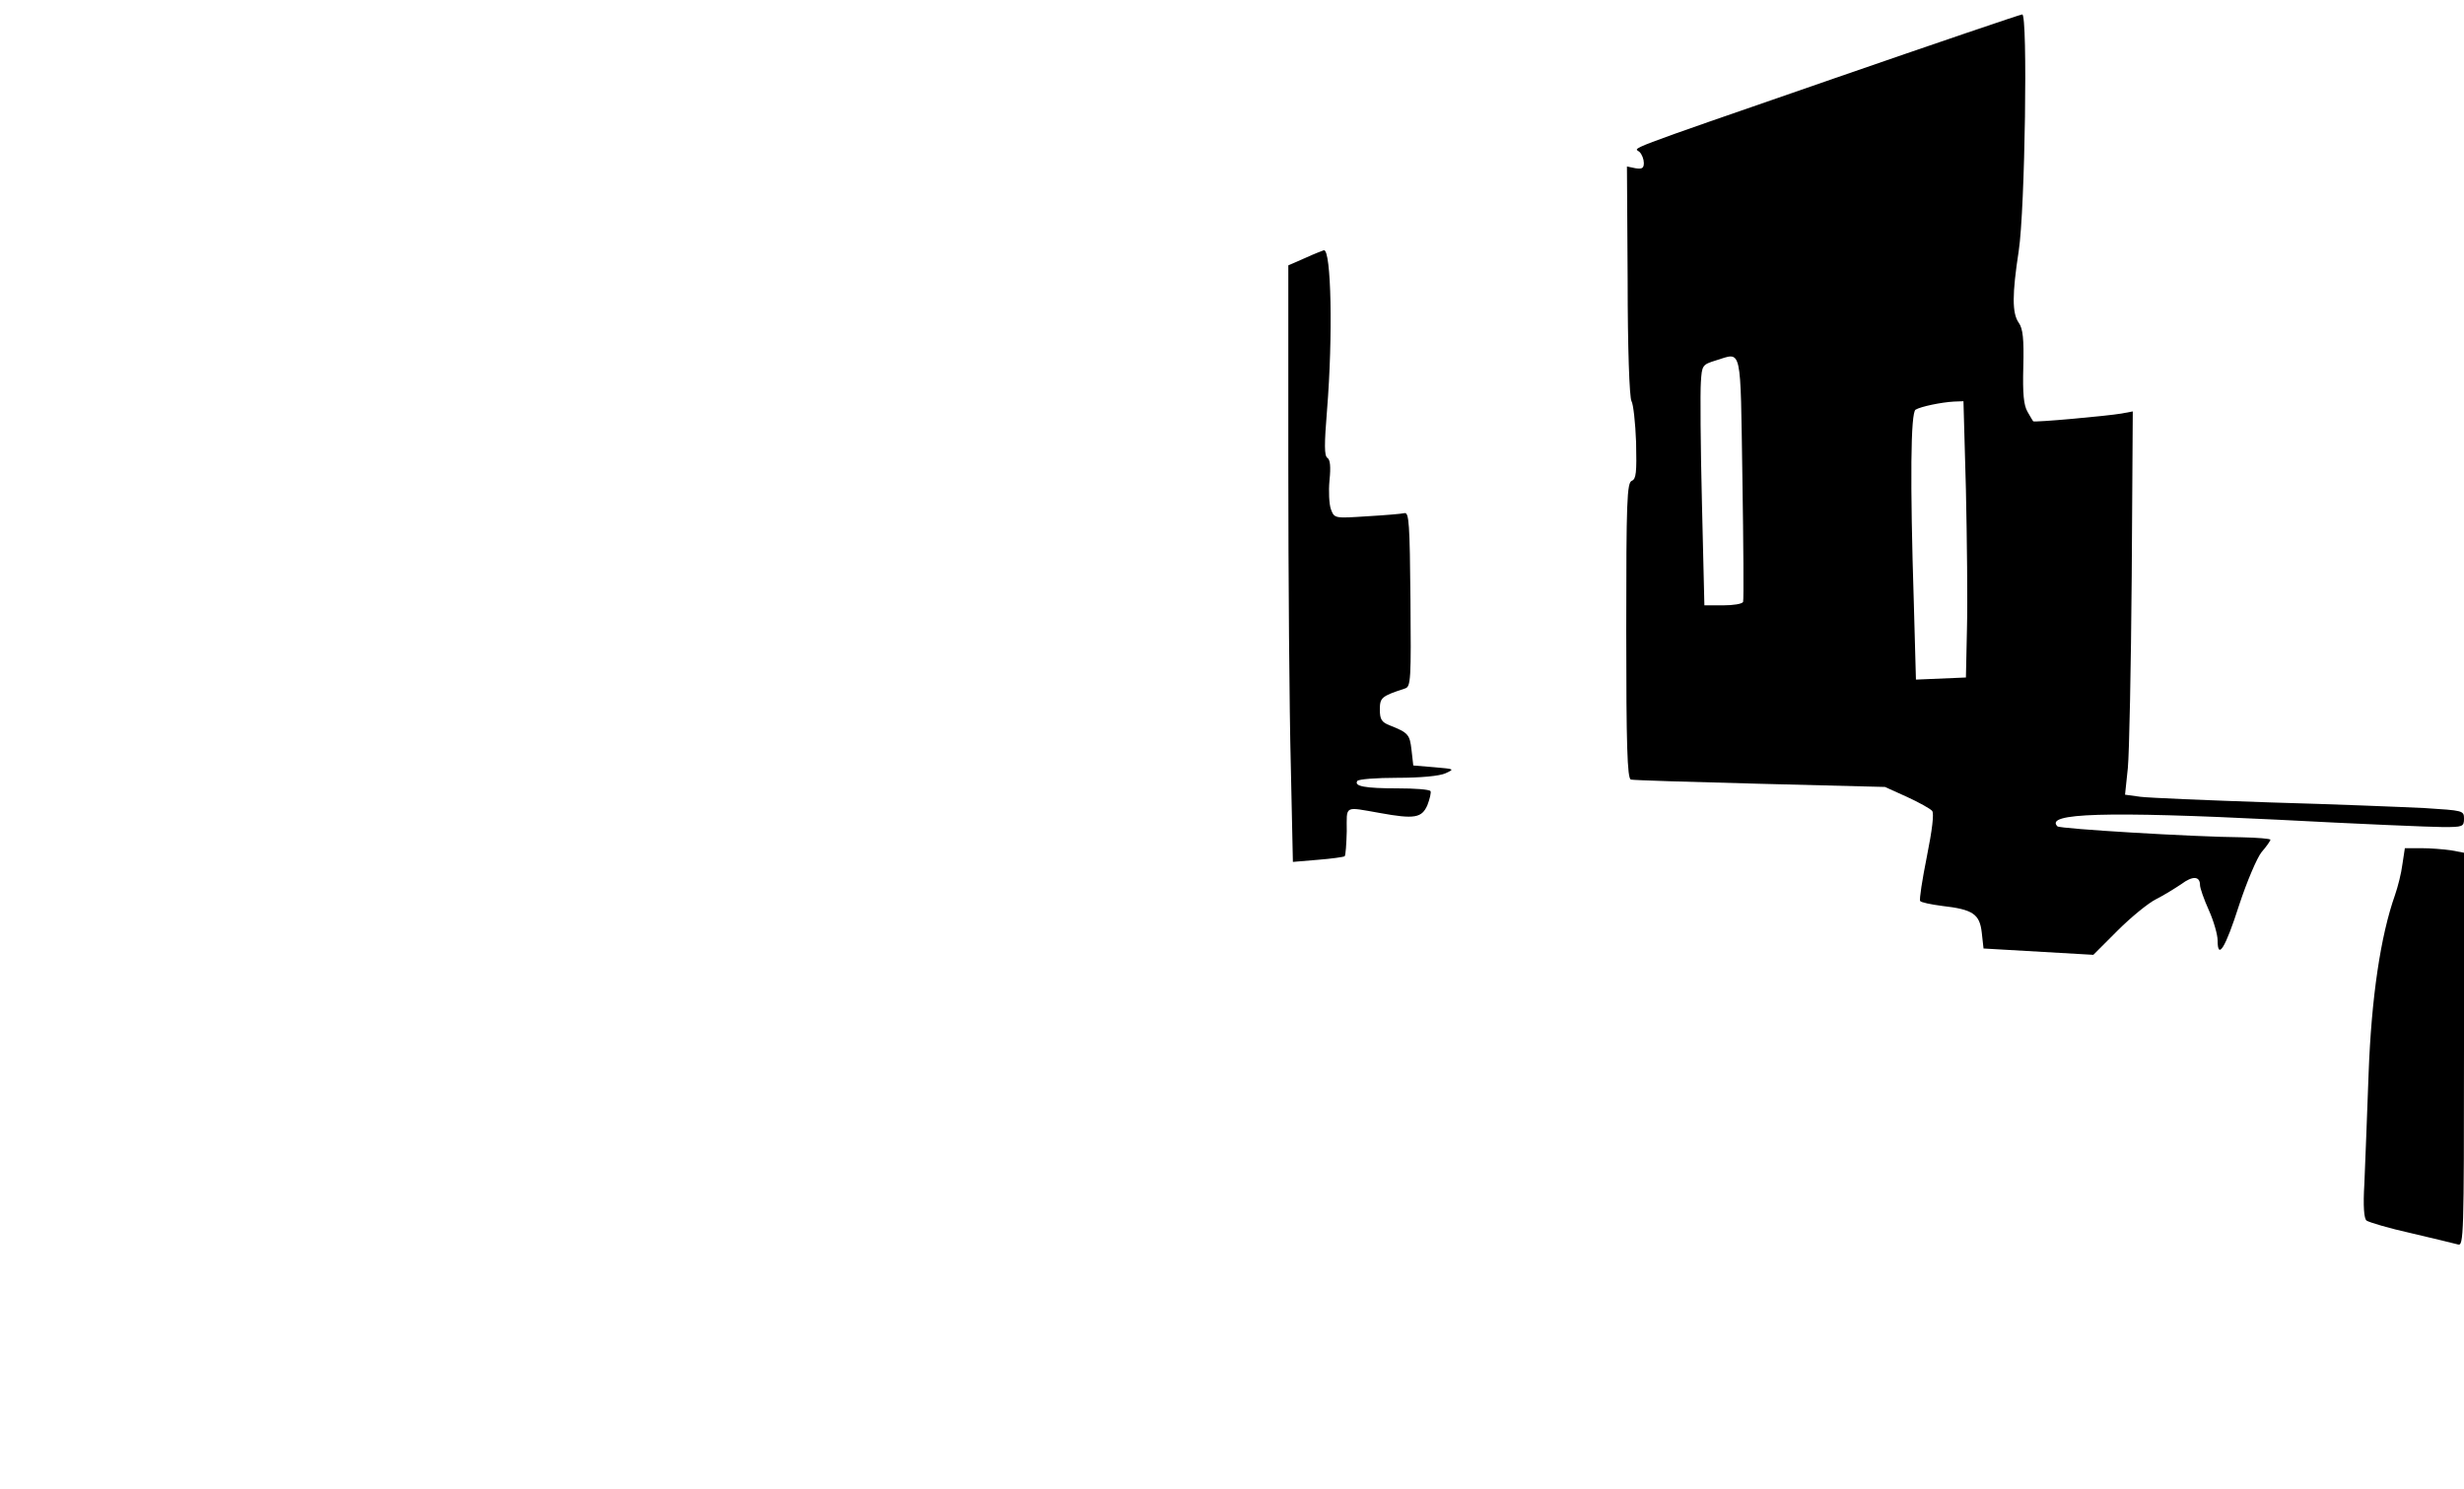  <svg version="1.0" xmlns="http://www.w3.org/2000/svg" viewBox="0 0 700 423" preserveAspectRatio="xMidYMid meet" id="mask">
<g transform="translate(0,423) scale(0.1,-0.1)">
<path d="M5210 4007 c-624 -216 -566 -195 -552 -209 7 -7 12 -21 12 -31 0 -15
-5 -18 -24 -15 l-24 5 2 -326 c0 -187 5 -332 11 -341 5 -8 11 -61 13 -117 2
-86 0 -104 -12 -109 -14 -5 -16 -56 -16 -425 0 -327 3 -420 13 -424 6 -2 172
-7 367 -12 l355 -9 62 -28 c35 -16 67 -34 72 -40 6 -7 0 -55 -15 -130 -13 -65
-22 -122 -19 -126 2 -4 31 -10 62 -14 88 -10 107 -23 113 -76 l5 -45 156 -9
156 -9 69 69 c38 38 87 78 109 89 22 11 54 31 72 43 32 24 53 23 53 -3 0 -8
11 -40 25 -71 14 -31 25 -70 25 -86 0 -57 22 -22 61 100 22 67 51 135 64 151
14 16 25 32 25 35 0 3 -37 6 -82 7 -136 1 -516 24 -523 31 -38 38 139 43 624
19 227 -12 440 -21 472 -21 55 0 59 1 59 24 0 23 -3 23 -112 30 -62 3 -259 11
-438 16 -179 6 -345 13 -369 16 l-44 6 8 76 c4 42 9 288 11 545 l3 468 -32 -6
c-41 -7 -250 -26 -251 -22 -1 1 -8 13 -16 27 -11 19 -14 51 -12 128 2 79 -1
108 -13 125 -19 27 -19 80 0 204 18 118 26 673 10 672 -5 0 -246 -82 -535
-182z m-260 -1135 c3 -188 4 -347 2 -352 -2 -6 -28 -10 -57 -10 l-53 0 -7 293
c-4 160 -5 314 -3 341 3 48 4 50 43 62 75 23 69 47 75 -334z m635 -34 c3 -139
5 -316 3 -393 l-3 -140 -71 -3 -71 -3 -6 218 c-11 347 -9 541 5 549 15 9 73
21 109 23 l27 1 7 -252z"></path>
<path d="M3708 3497 l-48 -21 0 -570 c0 -314 3 -696 7 -848 l6 -277 71 6 c39
3 73 8 76 10 3 3 5 35 6 71 0 75 -9 70 94 52 99 -18 119 -14 135 22 7 18 11
36 9 40 -3 5 -45 8 -94 8 -92 0 -124 6 -114 21 3 5 54 9 114 9 66 0 120 5 137
13 26 12 25 12 -32 17 l-60 5 -5 44 c-5 44 -9 49 -62 70 -23 9 -28 17 -28 45
0 34 5 38 72 60 16 5 17 26 15 253 -2 215 -4 248 -17 245 -8 -2 -56 -6 -107
-9 -92 -6 -92 -6 -102 20 -5 14 -7 51 -4 82 4 39 2 59 -6 64 -9 6 -9 38 -1
136 17 210 12 457 -9 454 -3 -1 -27 -10 -53 -22z"></path>
<path d="M6825 1774 c-3 -25 -13 -64 -21 -87 -41 -116 -67 -291 -75 -507 -4
-118 -10 -259 -12 -312 -4 -67 -1 -100 6 -106 7 -5 64 -22 127 -36 63 -15 123
-29 133 -32 16 -5 17 26 17 554 l0 559 -37 7 c-21 3 -59 6 -84 6 l-47 0 -7
-46z"></path>
</g>
</svg>